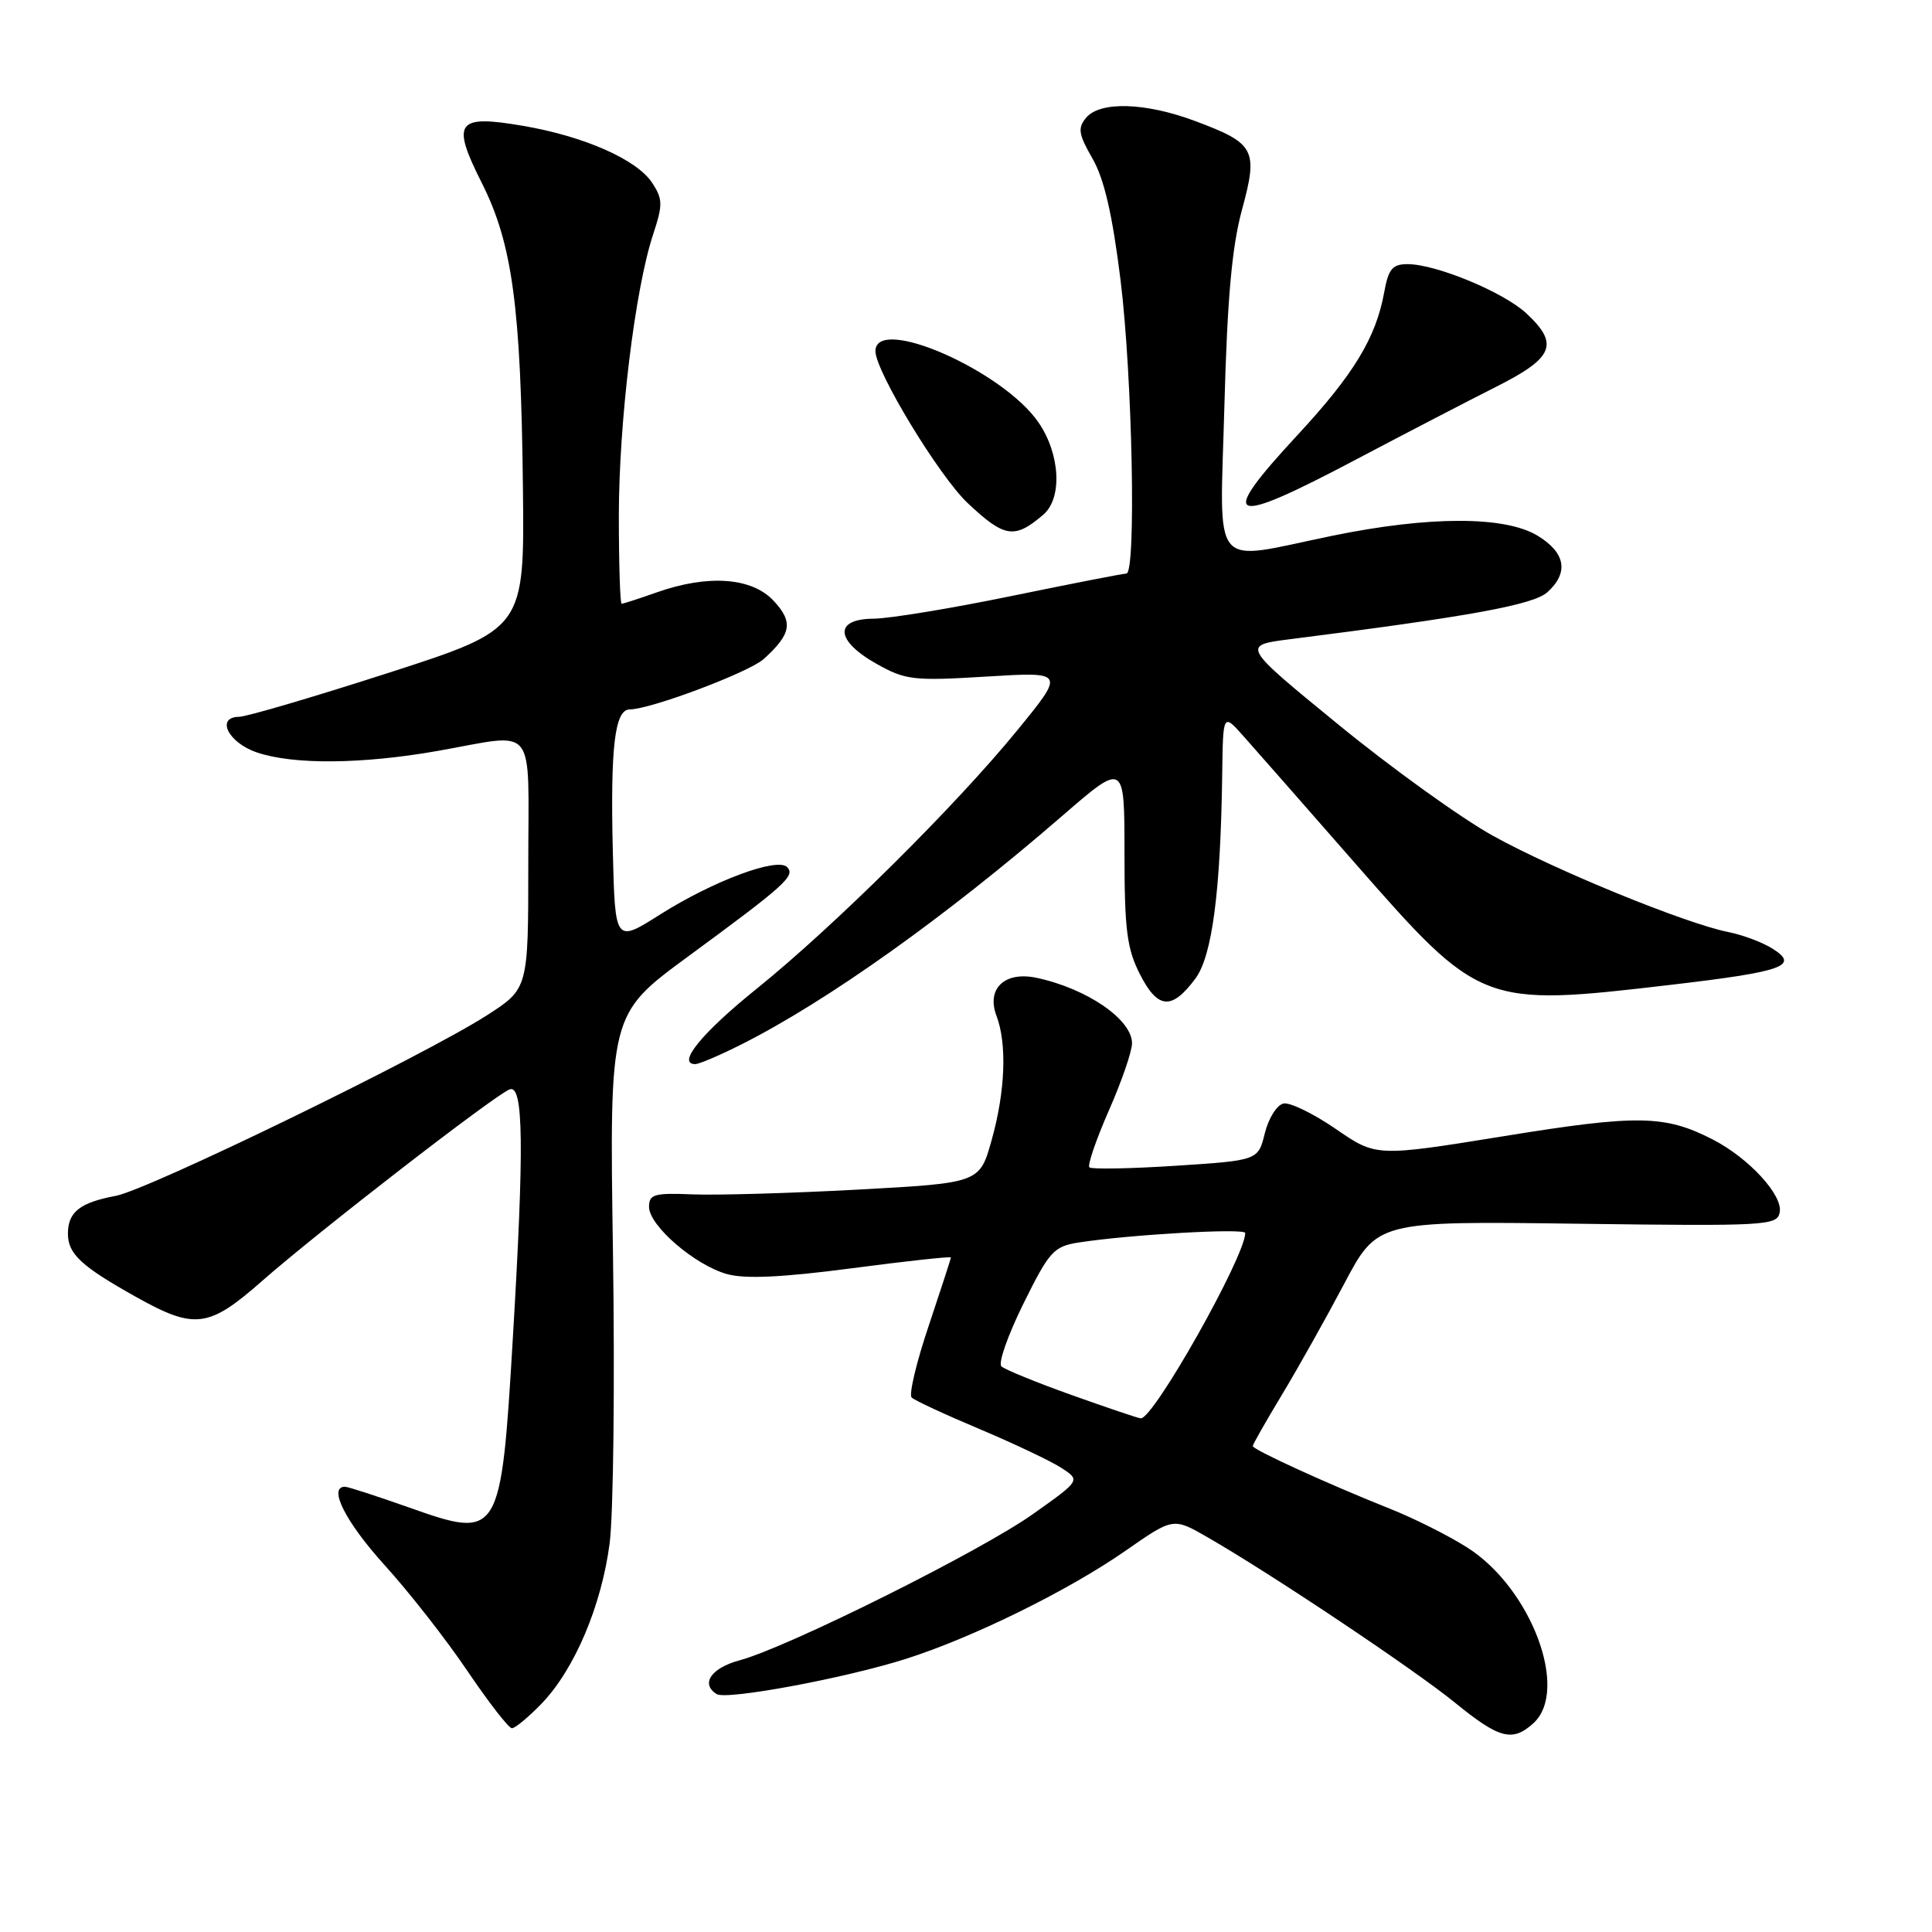 <?xml version="1.0" encoding="UTF-8" standalone="no"?>
<!DOCTYPE svg PUBLIC "-//W3C//DTD SVG 1.1//EN" "http://www.w3.org/Graphics/SVG/1.1/DTD/svg11.dtd" >
<svg xmlns="http://www.w3.org/2000/svg" xmlns:xlink="http://www.w3.org/1999/xlink" version="1.1" viewBox="0 0 256 256">
 <g >
 <path fill="currentColor"
d=" M 203.17 228.35 C 207.99 223.99 202.89 210.42 194.41 205.05 C 191.95 203.48 187.36 201.18 184.21 199.93 C 176.03 196.67 166.00 192.09 166.00 191.61 C 166.00 191.39 167.73 188.35 169.84 184.85 C 171.95 181.36 175.66 174.74 178.09 170.15 C 182.50 161.80 182.50 161.80 208.98 162.15 C 234.10 162.48 235.48 162.40 235.82 160.65 C 236.27 158.38 231.75 153.46 226.95 150.99 C 220.61 147.73 217.00 147.67 199.26 150.55 C 182.36 153.28 182.36 153.28 177.01 149.60 C 174.07 147.58 170.95 146.05 170.08 146.22 C 169.21 146.39 168.10 148.15 167.60 150.14 C 166.71 153.76 166.71 153.76 155.78 154.47 C 149.76 154.86 144.62 154.95 144.35 154.68 C 144.07 154.41 145.23 151.03 146.92 147.17 C 148.62 143.32 150.00 139.30 150.00 138.24 C 150.00 135.09 144.05 131.00 137.37 129.57 C 133.14 128.66 130.67 130.99 132.04 134.60 C 133.45 138.33 133.21 144.61 131.40 151.06 C 129.81 156.75 129.81 156.75 113.65 157.63 C 104.77 158.11 94.91 158.39 91.75 158.26 C 86.70 158.05 86.00 158.25 86.00 159.91 C 86.00 162.41 92.08 167.65 96.36 168.83 C 98.75 169.49 103.69 169.26 112.89 168.05 C 120.10 167.10 126.00 166.46 126.00 166.62 C 126.00 166.77 124.67 170.86 123.05 175.70 C 121.42 180.53 120.41 184.80 120.80 185.18 C 121.18 185.56 125.26 187.45 129.85 189.38 C 134.44 191.32 139.31 193.63 140.68 194.53 C 143.17 196.16 143.17 196.16 136.83 200.65 C 129.90 205.56 104.37 218.29 98.00 220.00 C 94.22 221.02 92.79 223.13 94.97 224.48 C 96.28 225.29 111.99 222.37 120.00 219.82 C 128.89 217.00 141.54 210.77 149.14 205.48 C 155.46 201.08 155.46 201.08 159.98 203.68 C 168.39 208.51 187.39 221.21 192.80 225.62 C 198.67 230.40 200.40 230.85 203.17 228.35 Z  M 71.75 225.75 C 76.11 221.24 79.70 212.79 80.78 204.50 C 81.28 200.65 81.48 183.30 81.22 165.95 C 80.75 134.40 80.75 134.40 91.12 126.78 C 104.07 117.27 105.44 116.04 104.29 114.89 C 102.97 113.57 94.53 116.72 87.51 121.15 C 81.50 124.96 81.50 124.96 81.20 112.73 C 80.87 98.97 81.46 94.00 83.45 94.00 C 86.18 94.00 99.25 89.08 101.19 87.33 C 104.87 84.00 105.14 82.44 102.52 79.62 C 99.64 76.51 93.82 76.09 87.00 78.50 C 84.66 79.33 82.58 80.00 82.37 80.00 C 82.17 80.00 82.00 74.77 82.00 68.38 C 82.00 55.95 84.14 38.31 86.54 31.07 C 87.84 27.12 87.83 26.39 86.42 24.23 C 84.39 21.14 77.43 18.07 69.34 16.68 C 60.47 15.16 59.76 16.13 63.83 24.22 C 67.90 32.29 69.02 40.63 69.29 64.58 C 69.50 83.34 69.50 83.34 51.50 89.15 C 41.60 92.34 32.68 94.97 31.68 94.98 C 28.56 95.02 30.23 98.40 34.01 99.69 C 38.84 101.35 47.94 101.27 58.00 99.50 C 71.32 97.15 70.00 95.51 70.00 114.51 C 70.00 131.02 70.00 131.02 64.46 134.57 C 56.00 139.98 19.67 157.65 15.33 158.46 C 10.59 159.35 9.00 160.60 9.00 163.47 C 9.00 166.16 10.78 167.80 18.08 171.88 C 25.81 176.20 27.66 175.96 34.71 169.75 C 42.09 163.26 65.52 145.12 67.53 144.35 C 69.37 143.65 69.47 151.82 67.96 177.21 C 66.38 203.76 66.23 204.01 54.20 199.75 C 49.92 198.24 46.10 197.00 45.71 197.00 C 43.43 197.00 45.78 201.66 50.93 207.35 C 54.20 210.95 59.16 217.29 61.96 221.45 C 64.77 225.60 67.41 229.00 67.83 229.00 C 68.26 229.00 70.02 227.54 71.75 225.75 Z  M 98.28 138.37 C 109.65 132.64 125.33 121.47 140.75 108.11 C 149.00 100.97 149.00 100.97 149.00 113.02 C 149.00 123.21 149.32 125.70 151.05 129.10 C 153.41 133.73 155.26 133.88 158.38 129.69 C 160.62 126.70 161.74 118.16 161.95 102.50 C 162.06 94.50 162.06 94.50 164.78 97.56 C 166.28 99.24 172.90 106.78 179.50 114.32 C 196.12 133.30 196.41 133.42 221.35 130.50 C 236.30 128.75 238.47 127.98 234.90 125.72 C 233.58 124.88 230.93 123.88 229.00 123.50 C 223.28 122.35 206.07 115.31 197.83 110.75 C 193.61 108.41 184.39 101.78 177.33 96.00 C 164.50 85.51 164.50 85.51 171.00 84.69 C 194.77 81.68 203.19 80.14 205.04 78.47 C 207.90 75.88 207.45 73.24 203.75 70.99 C 199.42 68.35 189.35 68.36 176.50 71.00 C 160.17 74.36 161.64 76.14 162.24 53.75 C 162.62 39.62 163.23 32.73 164.56 27.83 C 166.74 19.82 166.31 19.01 158.37 16.04 C 151.77 13.57 145.75 13.39 143.91 15.61 C 142.78 16.97 142.91 17.79 144.76 21.01 C 146.31 23.70 147.40 28.41 148.48 37.13 C 150.05 49.86 150.57 76.00 149.25 76.00 C 148.84 76.00 141.97 77.34 134.00 78.98 C 126.03 80.62 117.81 81.97 115.75 81.98 C 110.48 82.01 110.67 84.88 116.14 87.96 C 119.99 90.12 121.01 90.24 130.71 89.65 C 141.13 89.01 141.13 89.01 134.81 96.75 C 126.65 106.75 110.51 122.75 100.28 131.00 C 92.99 136.87 89.62 141.00 92.13 141.00 C 92.64 141.00 95.41 139.82 98.28 138.37 Z  M 138.25 68.19 C 140.79 66.01 140.49 60.17 137.61 55.98 C 132.89 49.09 116.00 41.70 116.00 46.53 C 116.00 49.19 124.41 63.05 128.20 66.64 C 133.10 71.26 134.43 71.47 138.25 68.19 Z  M 179.81 60.82 C 186.24 57.43 194.54 53.12 198.25 51.25 C 205.89 47.40 206.63 45.60 202.25 41.52 C 199.21 38.70 190.28 35.00 186.51 35.00 C 184.50 35.00 183.97 35.64 183.41 38.75 C 182.32 44.76 179.36 49.63 171.94 57.63 C 161.16 69.26 162.68 69.88 179.81 60.82 Z  M 142.00 184.85 C 137.32 183.18 133.14 181.47 132.69 181.05 C 132.24 180.62 133.56 176.89 135.61 172.74 C 139.04 165.80 139.62 165.16 142.92 164.64 C 149.66 163.59 165.00 162.71 165.00 163.38 C 165.00 166.47 152.82 188.09 151.15 187.94 C 150.79 187.91 146.68 186.52 142.00 184.85 Z "/>
</g>
</svg>